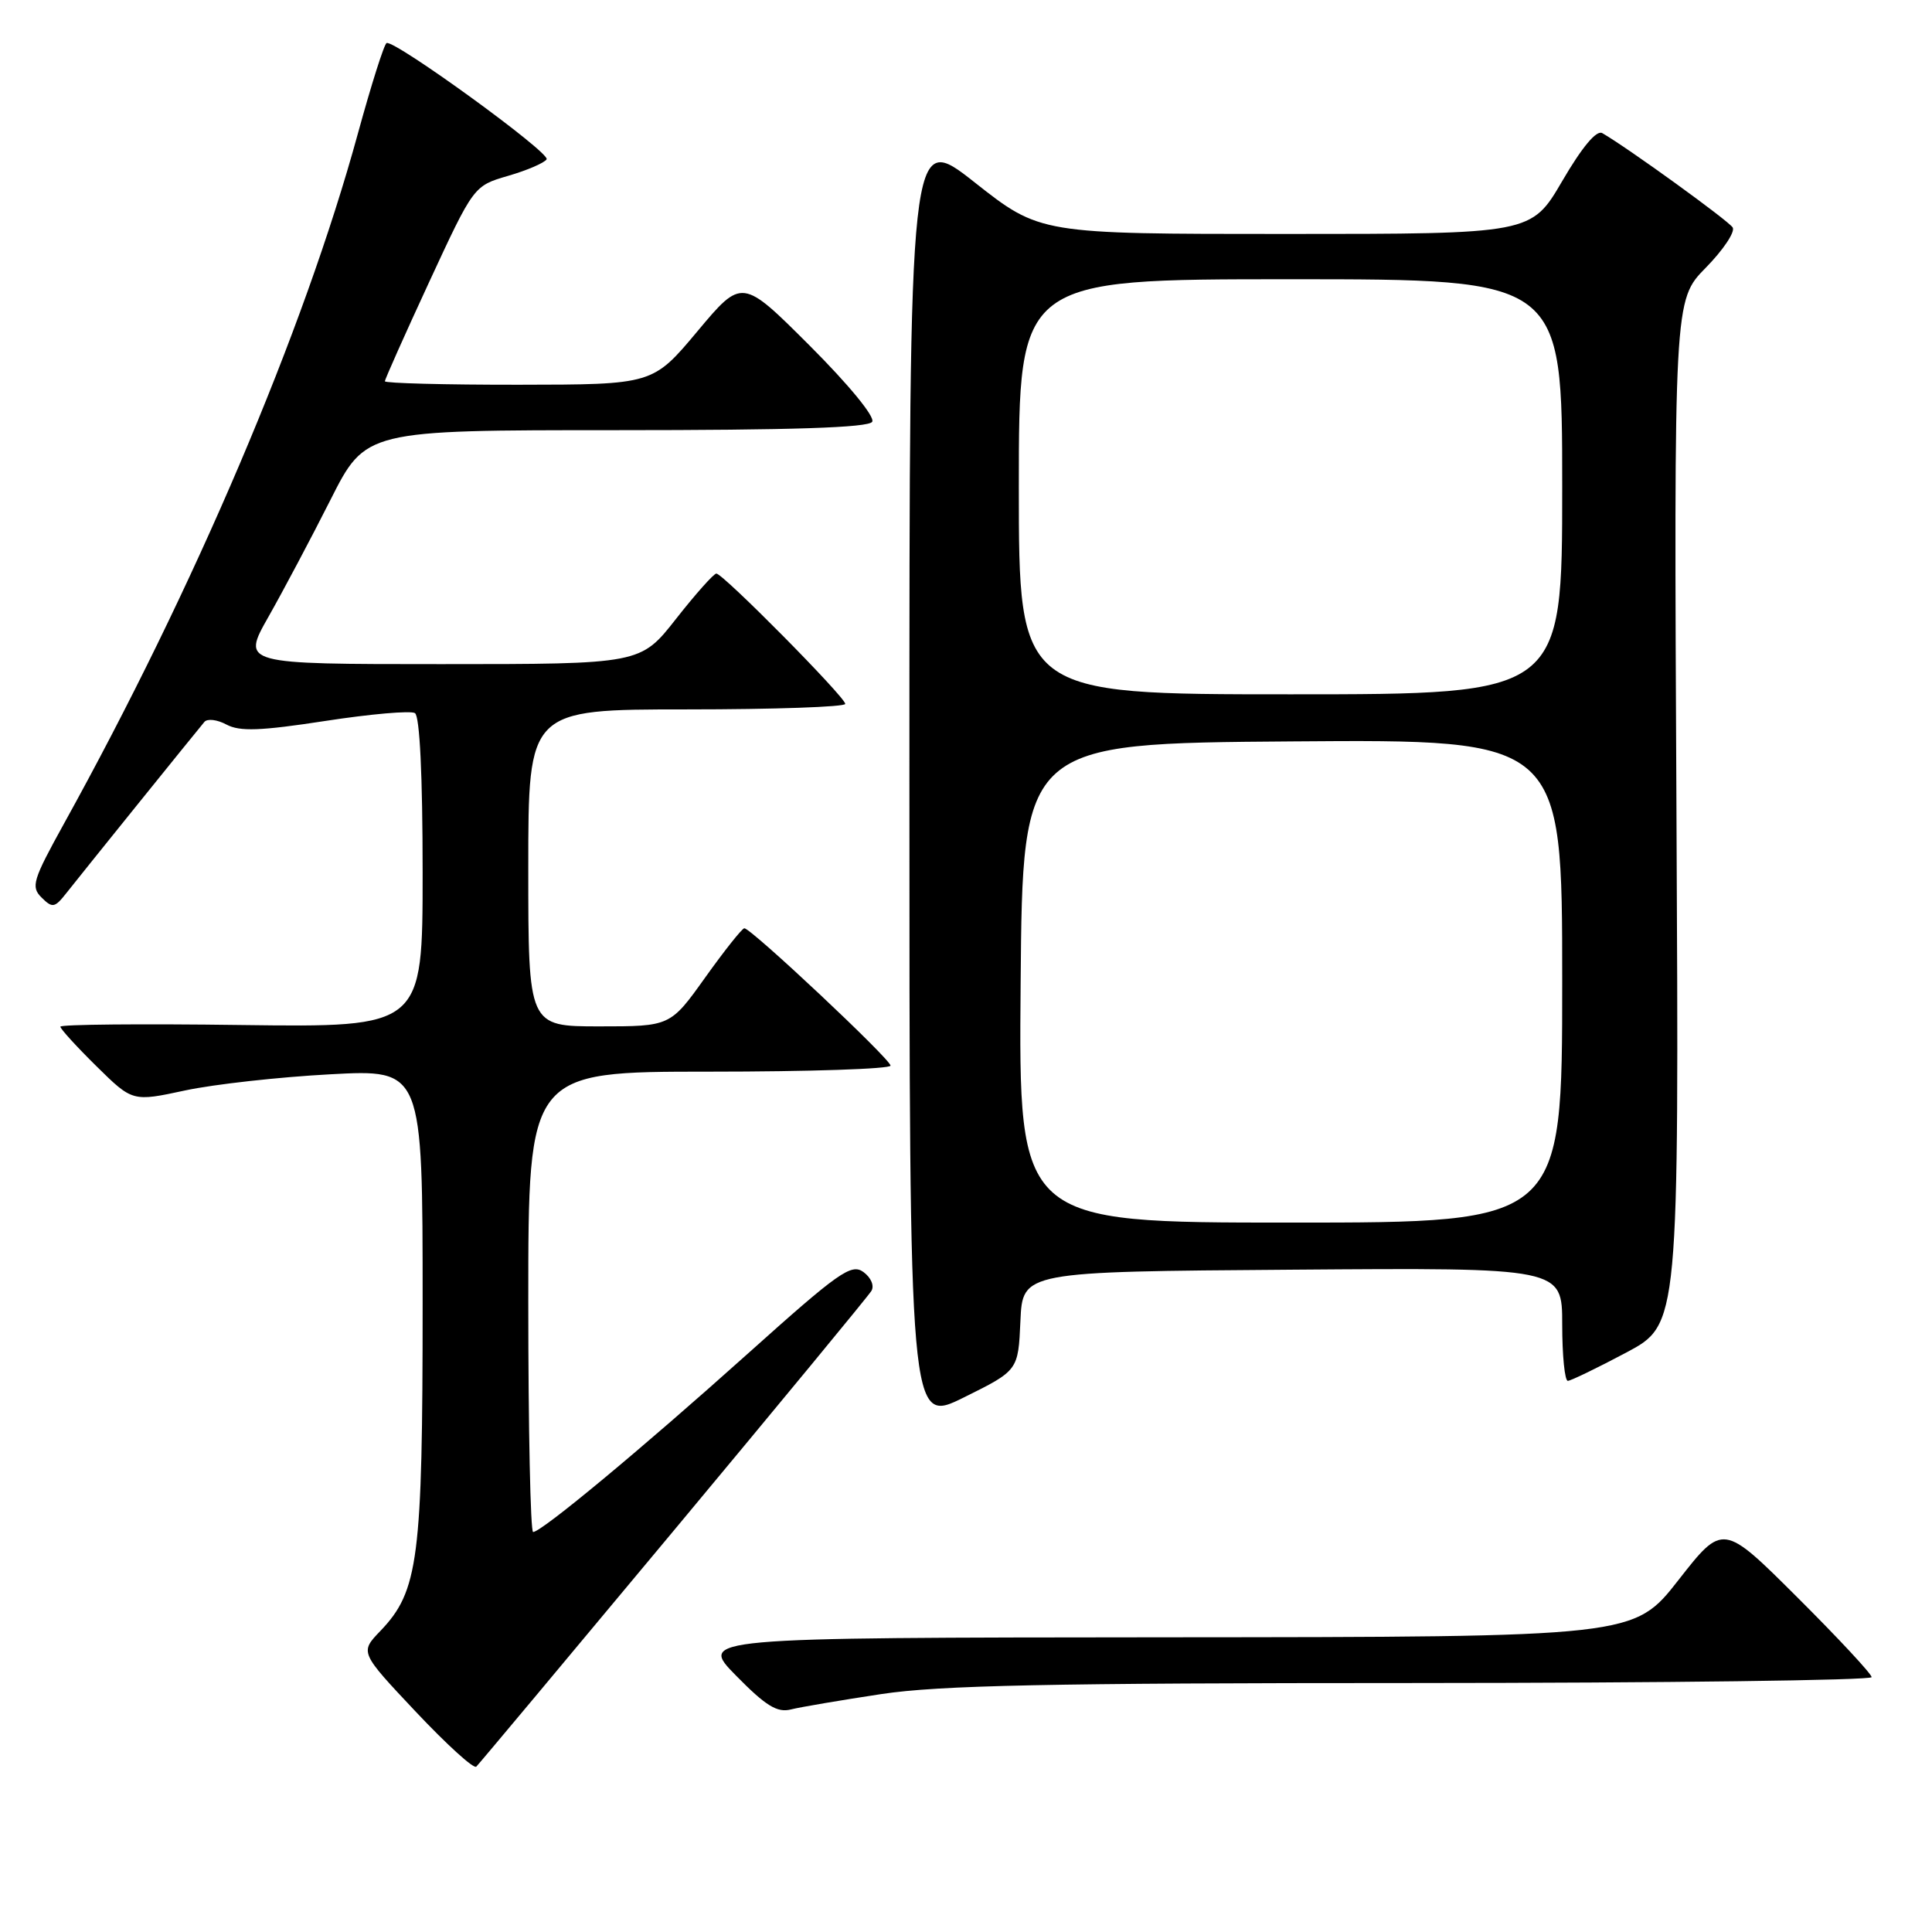 <?xml version="1.0" encoding="UTF-8" standalone="no"?>
<!DOCTYPE svg PUBLIC "-//W3C//DTD SVG 1.1//EN" "http://www.w3.org/Graphics/SVG/1.1/DTD/svg11.dtd" >
<svg xmlns="http://www.w3.org/2000/svg" xmlns:xlink="http://www.w3.org/1999/xlink" version="1.1" viewBox="0 0 256 256">
 <g >
 <path fill="currentColor"
d=" M 89.22 202.88 C 103.25 186.04 115.06 171.72 115.46 171.06 C 115.88 170.38 115.43 169.30 114.41 168.55 C 112.80 167.38 111.15 168.55 99.06 179.39 C 85.02 191.98 71.75 203.00 70.64 203.00 C 70.29 203.00 70.00 189.28 70.00 172.50 C 70.00 142.00 70.00 142.00 94.00 142.00 C 107.20 142.00 118.00 141.64 118.00 141.20 C 118.00 140.35 99.53 123.00 98.63 123.00 C 98.34 123.00 96.01 125.93 93.46 129.50 C 88.82 136.00 88.82 136.00 79.41 136.00 C 70.00 136.00 70.00 136.00 70.00 115.00 C 70.00 94.00 70.00 94.00 91.00 94.00 C 102.55 94.00 112.00 93.67 112.00 93.27 C 112.00 92.38 95.80 76.00 94.92 76.00 C 94.58 76.00 92.17 78.70 89.58 82.00 C 84.87 88.00 84.87 88.00 58.44 88.00 C 32.02 88.00 32.02 88.00 35.56 81.75 C 37.51 78.31 41.21 71.34 43.78 66.25 C 48.45 57.00 48.45 57.00 81.67 57.00 C 105.00 57.00 115.09 56.67 115.57 55.89 C 115.97 55.24 112.46 50.97 107.29 45.80 C 98.32 36.84 98.32 36.84 92.41 43.90 C 86.50 50.96 86.50 50.96 68.75 50.98 C 58.99 50.99 51.00 50.78 51.00 50.52 C 51.00 50.26 53.65 44.32 56.88 37.34 C 62.77 24.63 62.77 24.63 67.33 23.30 C 69.85 22.57 72.14 21.58 72.43 21.11 C 72.96 20.26 52.36 5.31 51.23 5.70 C 50.91 5.81 49.20 11.21 47.42 17.70 C 40.26 43.86 25.79 77.86 8.46 109.17 C 4.34 116.63 4.07 117.50 5.51 118.93 C 6.95 120.36 7.25 120.30 8.80 118.33 C 10.59 116.05 25.87 97.10 27.08 95.66 C 27.47 95.19 28.79 95.35 30.01 96.01 C 31.78 96.95 34.51 96.85 43.10 95.53 C 49.07 94.61 54.42 94.14 54.98 94.49 C 55.62 94.88 56.00 102.76 56.00 115.62 C 56.00 136.13 56.00 136.13 32.00 135.82 C 18.80 135.64 8.00 135.74 8.00 136.04 C 8.00 136.33 10.15 138.69 12.78 141.28 C 17.56 145.99 17.56 145.99 24.53 144.49 C 28.36 143.67 37.01 142.71 43.75 142.35 C 56.00 141.69 56.00 141.69 56.00 172.69 C 56.00 206.61 55.46 210.83 50.40 216.11 C 47.68 218.94 47.68 218.94 55.09 226.81 C 59.17 231.14 62.77 234.42 63.11 234.09 C 63.44 233.77 75.19 219.72 89.22 202.88 Z  M 116.80 224.47 C 124.49 223.31 139.07 223.01 187.25 223.01 C 220.66 223.00 248.00 222.65 248.00 222.23 C 248.00 221.81 243.57 217.05 238.15 211.65 C 228.30 201.83 228.30 201.83 222.40 209.37 C 216.50 216.91 216.50 216.91 154.54 216.95 C 92.58 217.00 92.58 217.00 97.54 222.04 C 101.47 226.04 102.98 226.97 104.80 226.51 C 106.07 226.19 111.47 225.28 116.80 224.47 Z  M 135.21 175.05 C 135.50 168.50 135.50 168.50 171.25 168.24 C 207.00 167.97 207.00 167.97 207.00 175.49 C 207.00 179.62 207.34 182.99 207.75 182.97 C 208.16 182.95 211.65 181.26 215.49 179.22 C 222.48 175.50 222.48 175.50 222.14 107.64 C 221.80 39.78 221.80 39.78 226.02 35.48 C 228.34 33.12 229.94 30.72 229.59 30.14 C 229.03 29.24 215.68 19.58 212.31 17.64 C 211.54 17.20 209.64 19.48 207.01 23.98 C 202.91 31.00 202.91 31.00 170.36 31.00 C 137.81 31.00 137.81 31.00 129.15 24.17 C 120.50 17.35 120.50 17.35 120.50 103.04 C 120.50 188.74 120.50 188.74 127.71 185.17 C 134.92 181.60 134.92 181.60 135.21 175.05 Z  M 135.24 130.25 C 135.50 98.50 135.50 98.50 171.25 98.24 C 207.00 97.97 207.00 97.97 207.00 129.99 C 207.00 162.00 207.00 162.00 170.99 162.00 C 134.97 162.00 134.97 162.00 135.24 130.25 Z  M 135.00 64.50 C 135.00 37.00 135.00 37.00 171.00 37.00 C 207.00 37.00 207.00 37.00 207.00 64.50 C 207.00 92.00 207.00 92.00 171.00 92.00 C 135.00 92.00 135.00 92.00 135.00 64.50 Z "/>
</g>
</svg>